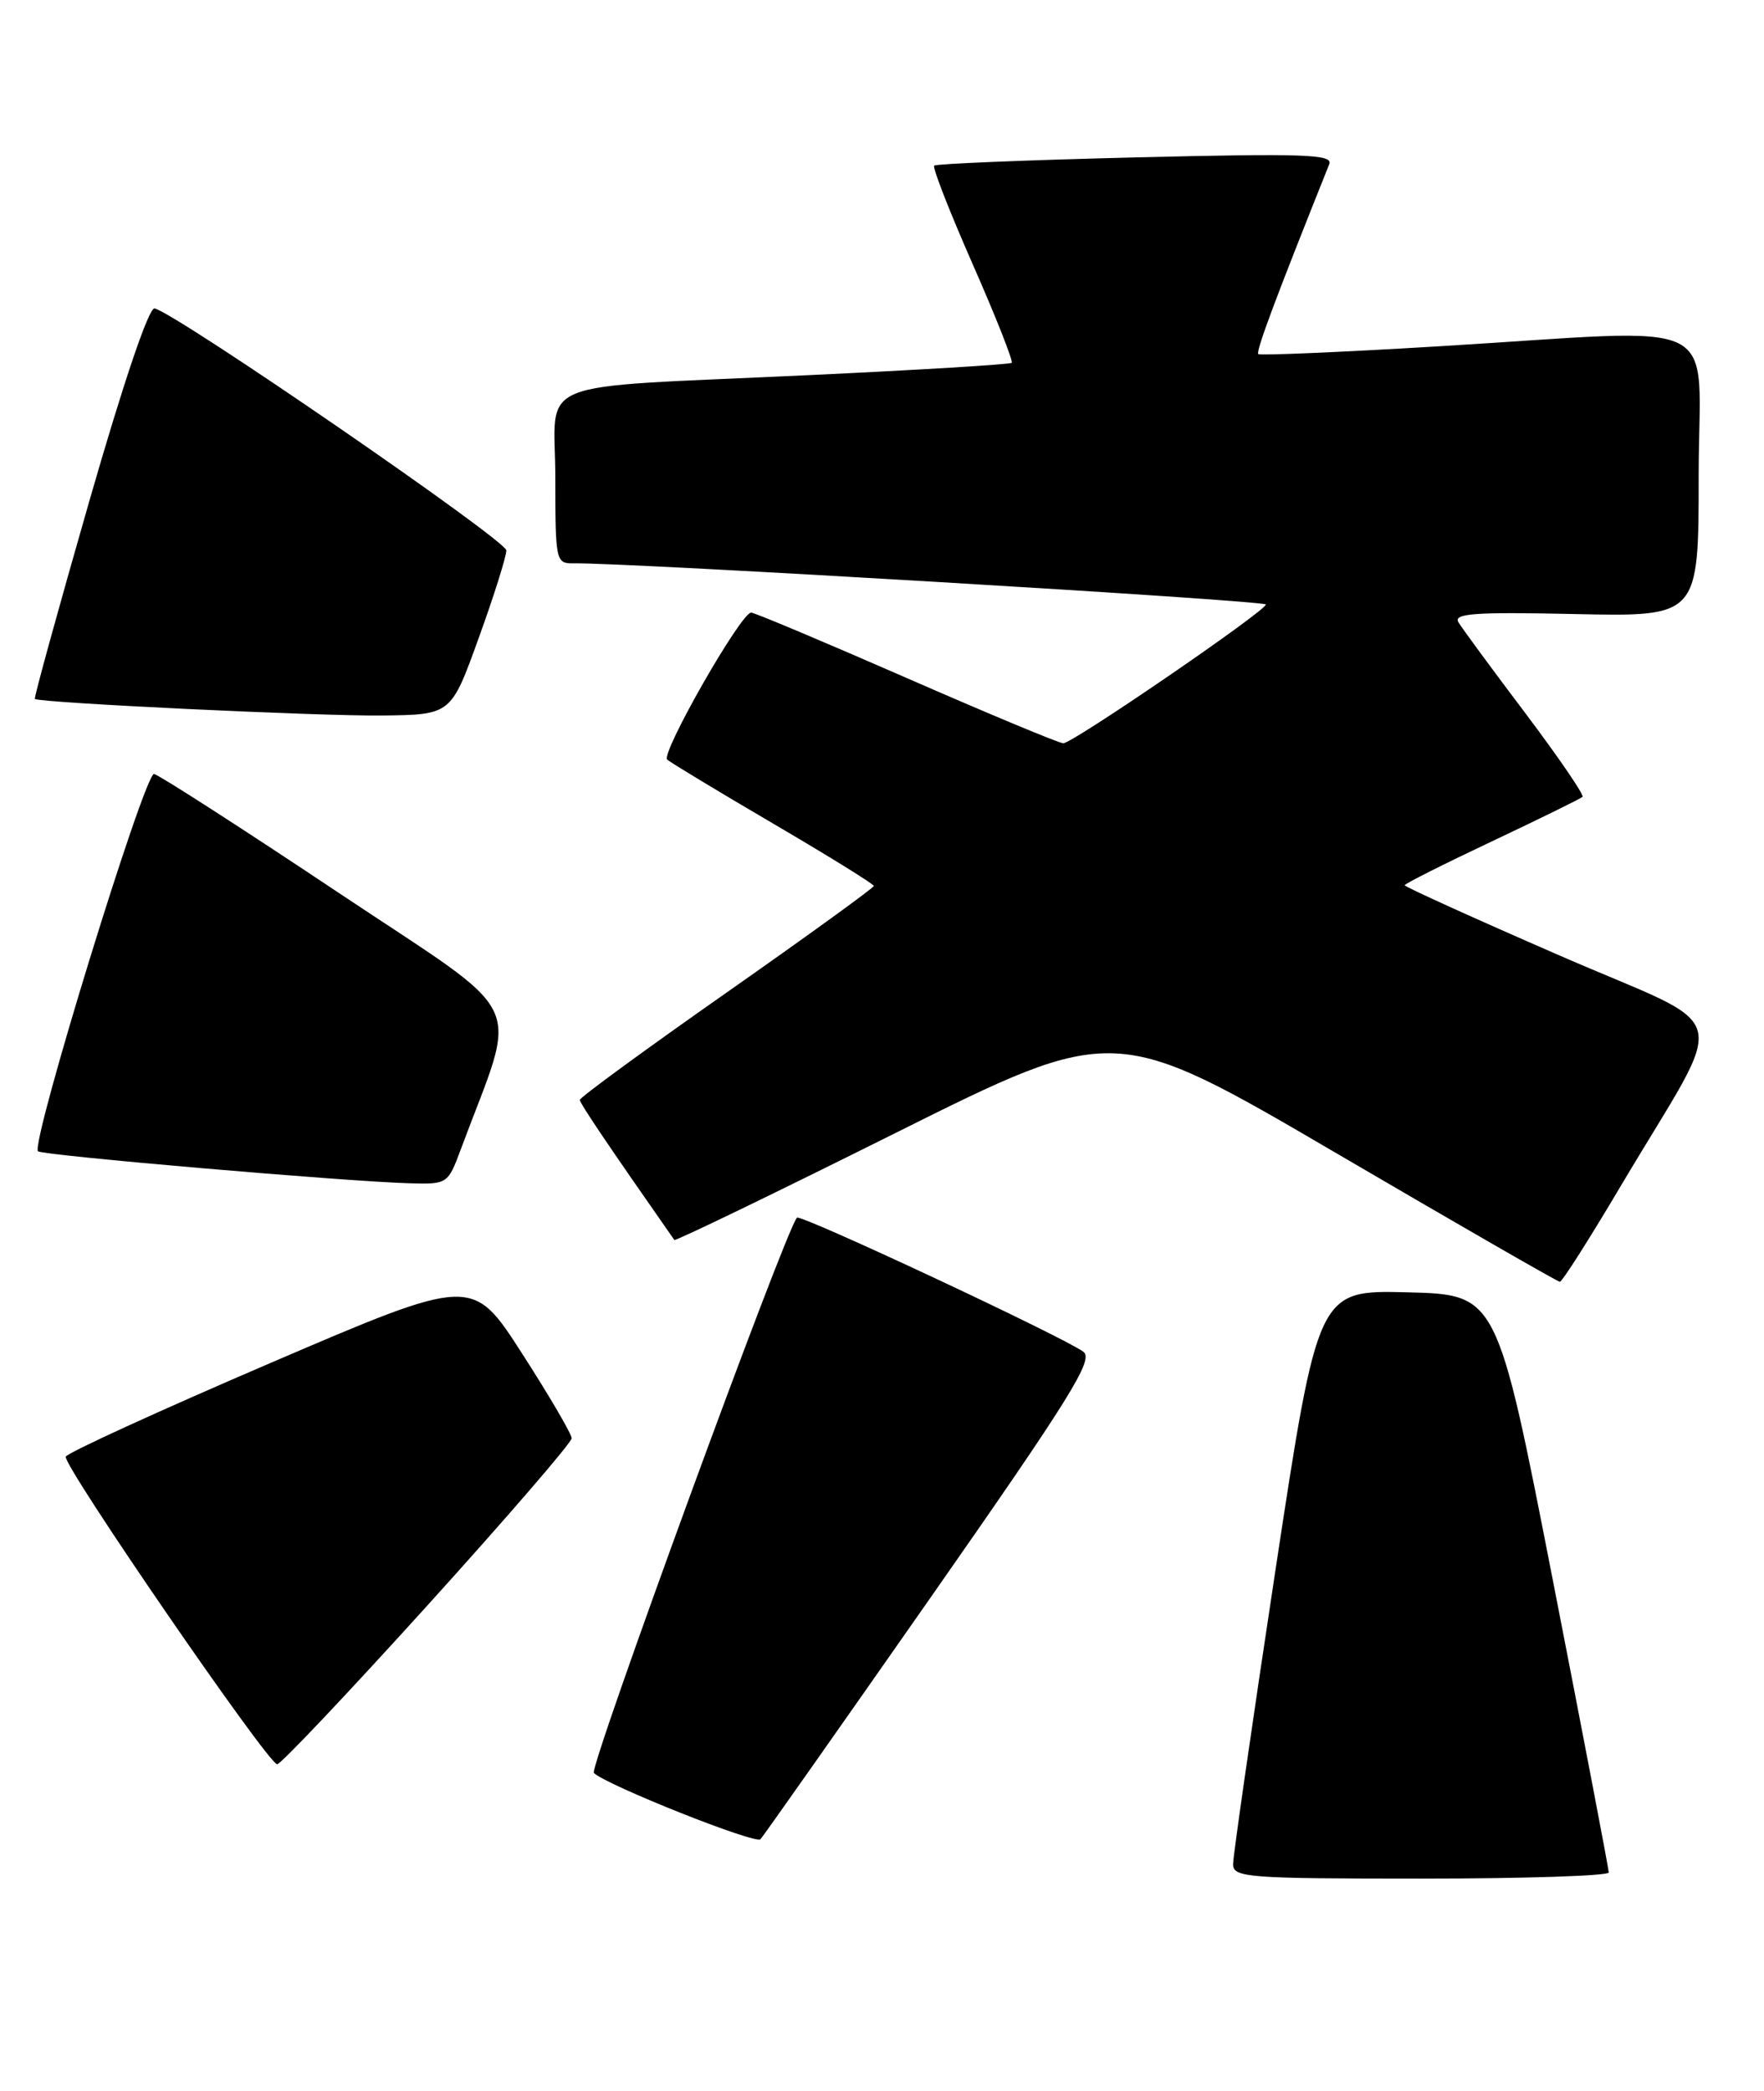<?xml version="1.0" encoding="UTF-8" standalone="no"?>
<!DOCTYPE svg PUBLIC "-//W3C//DTD SVG 1.1//EN" "http://www.w3.org/Graphics/SVG/1.1/DTD/svg11.dtd" >
<svg xmlns="http://www.w3.org/2000/svg" xmlns:xlink="http://www.w3.org/1999/xlink" version="1.1" viewBox="0 0 216 256">
 <g >
 <path fill="currentColor"
d=" M 196.99 229.25 C 196.99 228.84 193.91 212.75 190.15 193.50 C 183.31 158.50 183.31 158.50 172.35 158.22 C 161.39 157.94 161.39 157.94 156.18 192.22 C 153.32 211.07 150.98 227.29 150.99 228.25 C 151.00 229.87 152.77 230.00 174.00 230.00 C 186.65 230.00 197.00 229.66 196.99 229.25 Z  M 113.97 195.56 C 131.12 171.02 133.96 166.45 132.66 165.50 C 130.14 163.65 98.04 148.63 97.59 149.08 C 96.23 150.44 72.08 216.48 72.72 217.07 C 74.36 218.60 92.53 225.83 93.12 225.18 C 93.46 224.81 102.84 211.48 113.97 195.56 Z  M 52.37 196.52 C 62.07 185.80 70.00 176.61 70.00 176.09 C 70.00 175.57 67.27 170.90 63.92 165.70 C 57.85 156.26 57.85 156.26 33.10 166.88 C 19.49 172.72 8.22 177.88 8.05 178.34 C 7.67 179.38 32.84 216.00 33.94 216.00 C 34.38 216.00 42.67 207.23 52.37 196.52 Z  M 198.45 145.22 C 211.78 122.76 212.76 126.48 191.01 117.00 C 180.55 112.45 172.00 108.57 172.00 108.38 C 172.00 108.20 176.81 105.78 182.68 103.01 C 188.56 100.23 193.55 97.78 193.78 97.56 C 194.00 97.33 190.85 92.73 186.78 87.32 C 182.70 81.92 179.01 76.90 178.58 76.18 C 177.94 75.10 180.57 74.91 192.90 75.18 C 208.00 75.50 208.00 75.50 208.00 58.25 C 208.00 38.26 212.01 40.25 176.00 42.41 C 164.18 43.12 154.31 43.54 154.08 43.35 C 153.74 43.06 156.22 36.45 162.77 20.09 C 163.25 18.89 159.71 18.77 139.07 19.27 C 125.72 19.60 114.62 20.05 114.39 20.28 C 114.16 20.51 116.29 25.95 119.12 32.38 C 121.95 38.81 124.09 44.23 123.88 44.42 C 123.67 44.62 112.47 45.30 99.00 45.93 C 64.35 47.57 68.00 46.08 68.00 58.55 C 68.00 68.73 68.06 69.00 70.25 68.97 C 76.88 68.87 155.00 73.52 155.00 74.01 C 155.00 74.80 131.35 91.00 130.20 91.00 C 129.70 91.00 121.06 87.40 111.00 83.00 C 100.94 78.60 92.38 75.00 91.98 75.00 C 90.72 75.00 80.87 92.27 81.70 93.00 C 82.14 93.39 88.01 96.93 94.75 100.88 C 101.49 104.83 107.00 108.24 107.00 108.47 C 107.00 108.69 98.90 114.56 89.00 121.50 C 79.10 128.44 71.00 134.36 71.00 134.66 C 71.00 135.09 74.53 140.31 82.57 151.81 C 82.69 151.98 94.87 146.09 109.64 138.72 C 136.50 125.32 136.50 125.32 163.50 141.11 C 178.35 149.80 190.72 156.92 191.00 156.93 C 191.28 156.94 194.63 151.67 198.45 145.22 Z  M 56.41 140.75 C 63.50 121.68 65.12 125.09 41.41 109.27 C 29.66 101.43 19.51 94.90 18.87 94.76 C 17.73 94.51 3.74 139.97 4.65 140.95 C 5.11 141.45 42.51 144.67 50.17 144.87 C 54.78 145.00 54.85 144.95 56.41 140.75 Z  M 58.61 78.13 C 60.48 72.97 62.00 68.14 62.00 67.39 C 62.00 66.15 21.62 38.38 18.93 37.76 C 18.23 37.60 15.10 46.86 10.91 61.44 C 7.13 74.60 4.14 85.46 4.27 85.57 C 4.84 86.05 39.35 87.70 46.86 87.60 C 55.23 87.50 55.23 87.50 58.61 78.13 Z "/>
</g>
</svg>